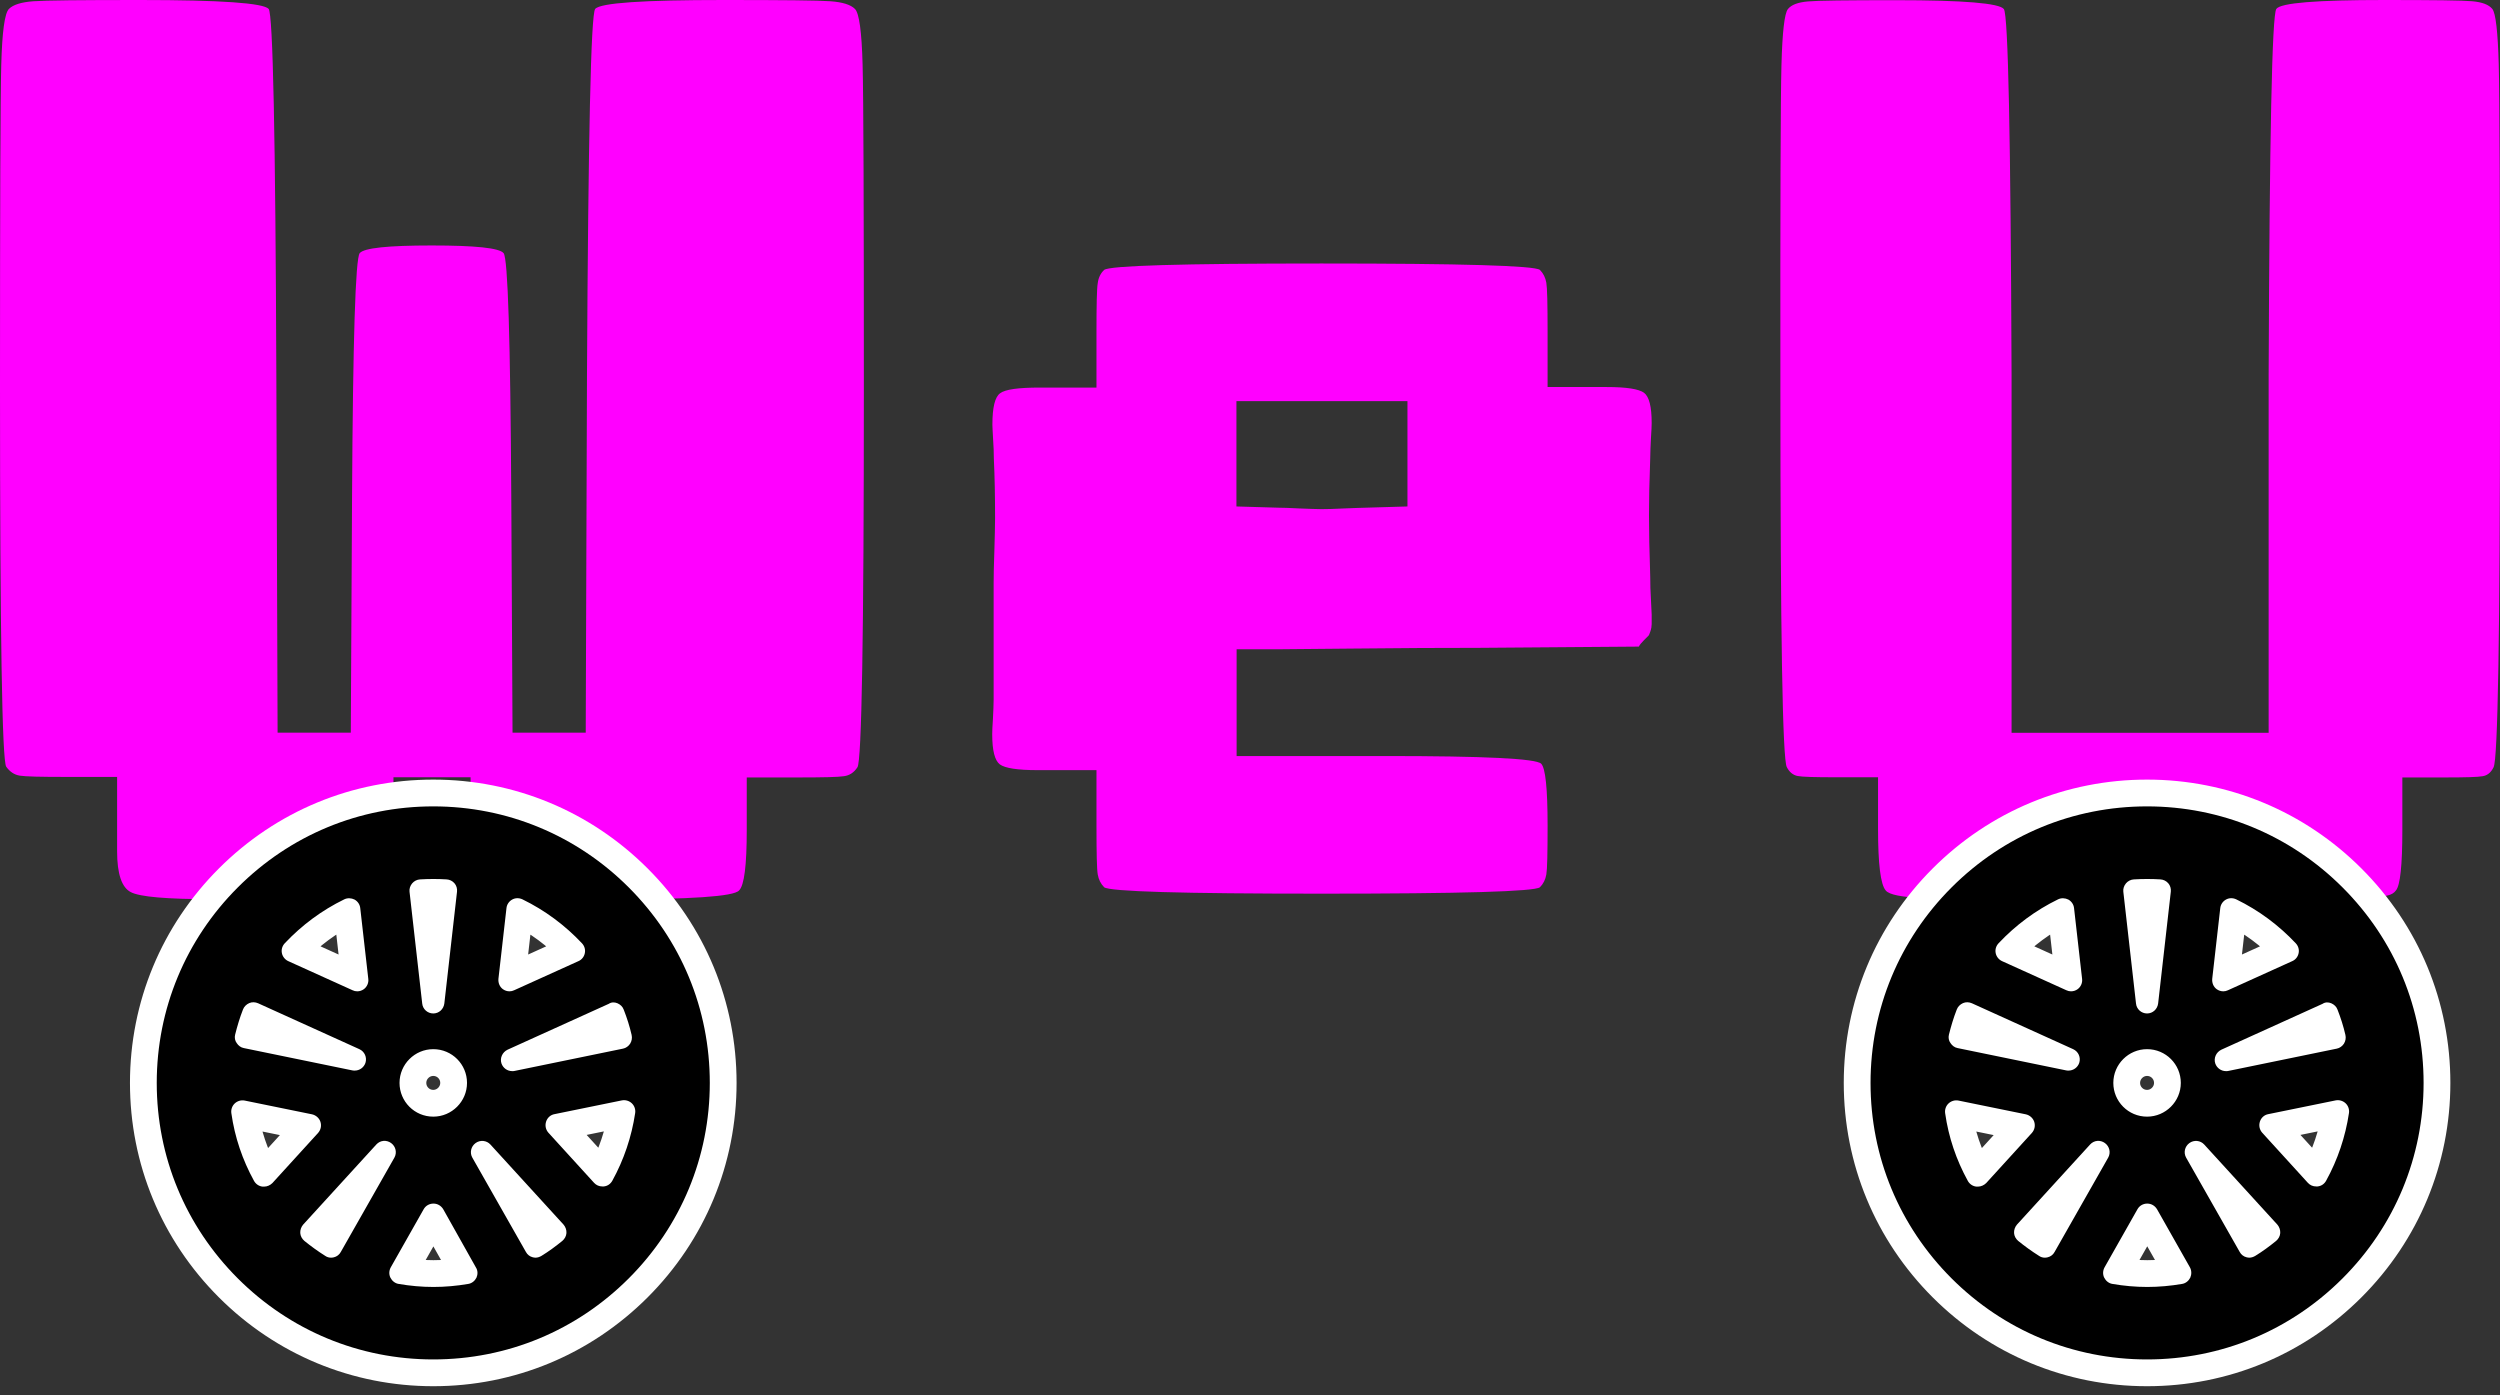 <?xml version="1.0" encoding="utf-8"?>
<!-- Generator: Adobe Illustrator 26.0.2, SVG Export Plug-In . SVG Version: 6.00 Build 0)  -->
<svg version="1.1" id="Layer_1" xmlns="http://www.w3.org/2000/svg" xmlns:xlink="http://www.w3.org/1999/xlink" x="0px" y="0px"
	 viewBox="0 0 140.04 78.15" style="enable-background:new 0 0 140.04 78.15;" xml:space="preserve">
<rect x="0" y="0" width="140.04" height="78.15" fill="#333333" stroke="none"/>
<style type="text/css">
	.st0{fill:#FF00FF;}
	.st1{fill:none;stroke:#FFFFFF;stroke-width:3;}
</style>
<g>
	<path class="st0" d="M0.07,3.64C0.12,1.79,0.26,0.74,0.5,0.5c0.24-0.24,0.7-0.38,1.37-0.43C2.54,0.02,4.54,0,7.85,0
		c4.51,0,6.91,0.17,7.2,0.5c0.24,0.29,0.38,7.13,0.43,20.52l0.07,20.02h4.1l0.07-13.18c0.05-8.83,0.19-13.39,0.43-13.68
		c0.24-0.29,1.58-0.43,4.03-0.43c2.45,0,3.79,0.14,4.03,0.43c0.24,0.29,0.38,4.85,0.43,13.68l0.07,13.18h4.1l0.07-20.02
		C32.95,7.63,33.1,0.79,33.34,0.5c0.29-0.34,2.69-0.5,7.2-0.5c3.31,0,5.3,0.02,5.98,0.07c0.67,0.05,1.13,0.19,1.37,0.43
		c0.24,0.24,0.38,1.28,0.43,3.13c0.05,1.85,0.07,7.88,0.07,18.11c0,13.82-0.12,20.9-0.36,21.24c-0.19,0.29-0.44,0.46-0.76,0.5
		c-0.31,0.05-1.16,0.07-2.56,0.07h-2.88v2.95c0,1.97-0.14,3.1-0.43,3.38c-0.29,0.34-2.71,0.5-7.27,0.5c-4.56,0-7.01-0.14-7.34-0.43
		c-0.29-0.24-0.43-1.39-0.43-3.46v-2.95h-4.32v2.95c0,1.97-0.14,3.1-0.43,3.38c-0.29,0.34-2.69,0.5-7.2,0.5h-2.52
		c-2.54,0-4.07-0.13-4.57-0.4c-0.5-0.26-0.76-1.02-0.76-2.27v-1.3v-2.88H3.67c-1.39,0-2.24-0.02-2.56-0.07
		c-0.31-0.05-0.56-0.22-0.76-0.5C0.12,42.65,0,35.57,0,21.74C0,11.52,0.02,5.48,0.07,3.64z"/>
	<path class="st0" d="M61.85,15.12c0.29-0.24,4.34-0.36,12.17-0.36c7.87,0,11.95,0.12,12.24,0.36c0.19,0.19,0.31,0.43,0.36,0.72
		c0.05,0.29,0.07,1.2,0.07,2.74v3.1h2.52H90c1.1,0,1.8,0.11,2.09,0.32c0.29,0.22,0.43,0.78,0.43,1.69c0,0.14-0.01,0.43-0.04,0.86
		c-0.02,0.43-0.04,0.79-0.04,1.08c-0.05,1.34-0.07,2.42-0.07,3.24c0,0.82,0.02,1.97,0.07,3.46c0,0.38,0.01,0.8,0.04,1.26
		c0.02,0.46,0.04,0.73,0.04,0.83c0,0.24,0,0.42,0,0.54c0,0.12-0.02,0.25-0.07,0.4c-0.05,0.14-0.08,0.23-0.11,0.25
		c-0.02,0.02-0.11,0.11-0.25,0.25s-0.24,0.26-0.29,0.36l-9,0.07c-1.97,0-4.3,0.01-6.98,0.04c-2.69,0.02-4.1,0.04-4.25,0.04h-2.3
		v5.98h8.35c5.52,0,8.42,0.14,8.71,0.43c0.24,0.24,0.36,1.39,0.36,3.46c0,1.54-0.02,2.45-0.07,2.74c-0.05,0.29-0.17,0.53-0.36,0.72
		c-0.29,0.24-4.37,0.36-12.24,0.36c-7.82,0-11.88-0.12-12.17-0.36c-0.19-0.19-0.31-0.43-0.36-0.72c-0.05-0.29-0.07-1.2-0.07-2.74
		v-3.1h-2.59H58.1c-1.1,0-1.8-0.11-2.09-0.32c-0.29-0.22-0.43-0.78-0.43-1.69c0-0.14,0.01-0.43,0.04-0.86
		c0.02-0.43,0.04-0.79,0.04-1.08v-1.22v-2.38v-2.95c0-0.38,0.01-0.97,0.04-1.76c0.02-0.79,0.04-1.4,0.04-1.84
		c0-1.2-0.02-2.33-0.07-3.38c0-0.29-0.01-0.64-0.04-1.04c-0.02-0.41-0.04-0.68-0.04-0.83c0-0.96,0.14-1.55,0.43-1.76
		c0.29-0.22,1.03-0.32,2.23-0.32h0.65h2.52v-3.1c0-1.54,0.02-2.45,0.07-2.74C61.53,15.55,61.65,15.31,61.85,15.12z M78.84,28.37
		v-5.9h-9.58v5.9l2.38,0.07c0.19,0,0.56,0.01,1.12,0.04c0.55,0.02,0.97,0.04,1.26,0.04c0.29,0,0.72-0.01,1.3-0.04
		c0.58-0.02,0.96-0.04,1.15-0.04L78.84,28.37z"/>
	<path class="st0" d="M99.79,3.64c0.05-1.85,0.17-2.89,0.36-3.13c0.19-0.24,0.56-0.38,1.12-0.43c0.55-0.05,2.2-0.07,4.93-0.07
		c3.79,0,5.81,0.17,6.05,0.5c0.24,0.34,0.38,7.18,0.43,20.52v20.02h14.4V21.02c0.05-13.34,0.19-20.18,0.43-20.52
		c0.24-0.34,2.26-0.5,6.05-0.5c2.74,0,4.38,0.02,4.93,0.07c0.55,0.05,0.92,0.19,1.12,0.43c0.19,0.24,0.31,1.28,0.36,3.13
		c0.05,1.85,0.07,7.88,0.07,18.11c0,13.73-0.12,20.81-0.36,21.24c-0.14,0.29-0.35,0.46-0.61,0.5c-0.26,0.05-0.97,0.07-2.12,0.07
		h-2.38v2.95c0,1.97-0.12,3.1-0.36,3.38c-0.1,0.14-0.26,0.24-0.5,0.29c-0.24,0.05-0.86,0.1-1.87,0.14c-1.01,0.05-2.38,0.07-4.1,0.07
		s-4.32,0-7.78,0c-6.86,0-10.92-0.02-12.17-0.07c-1.25-0.05-1.97-0.19-2.16-0.43c-0.29-0.34-0.43-1.49-0.43-3.46v-2.88h-2.38
		c-1.15,0-1.86-0.02-2.12-0.07c-0.26-0.05-0.47-0.22-0.61-0.5c-0.24-0.43-0.36-7.51-0.36-21.24C99.72,11.52,99.74,5.48,99.79,3.64z"
		/>
</g>
<g>
	<g>
		<path d="M35.22,49.71c-2.92-2.92-6.81-4.54-10.95-4.54c-4.14,0-8.02,1.61-10.95,4.54c-2.92,2.92-4.54,6.81-4.54,10.95
			s1.61,8.02,4.54,10.95c2.92,2.92,6.81,4.54,10.95,4.54c4.14,0,8.02-1.61,10.95-4.54c2.92-2.92,4.54-6.81,4.54-10.95
			S38.15,52.64,35.22,49.71z M34.59,56.2c0.16,0.07,0.29,0.19,0.35,0.36c0.18,0.46,0.33,0.93,0.44,1.41
			c0.04,0.17,0.01,0.34-0.08,0.49c-0.09,0.14-0.24,0.25-0.4,0.28l-6.08,1.25c-0.04,0.01-0.08,0.01-0.13,0.01
			c-0.27,0-0.51-0.17-0.6-0.43c-0.1-0.3,0.05-0.63,0.34-0.77l5.67-2.57C34.25,56.13,34.43,56.13,34.59,56.2z M27.92,54.83l0.45-3.96
			c0.02-0.2,0.14-0.38,0.32-0.48c0.18-0.1,0.39-0.1,0.58-0.01c1.25,0.61,2.37,1.44,3.33,2.46c0.14,0.15,0.2,0.35,0.16,0.55
			c-0.04,0.2-0.17,0.37-0.36,0.45l-3.6,1.63c-0.08,0.04-0.17,0.06-0.26,0.06c-0.13,0-0.26-0.04-0.37-0.12
			C27.99,55.28,27.9,55.06,27.92,54.83z M23.09,49.48c0.11-0.13,0.27-0.21,0.44-0.22c0.5-0.03,1-0.03,1.49,0
			c0.17,0.01,0.33,0.09,0.44,0.22c0.11,0.13,0.16,0.3,0.14,0.47l-0.71,6.26c-0.04,0.32-0.3,0.56-0.62,0.56
			c-0.32,0-0.59-0.24-0.62-0.56l-0.71-6.26C22.92,49.78,22.98,49.61,23.09,49.48z M24.27,58.77c1.05,0,1.89,0.85,1.89,1.89
			s-0.85,1.89-1.89,1.89c-1.05,0-1.89-0.85-1.89-1.89S23.23,58.77,24.27,58.77z M15.95,52.84c0.96-1.02,2.08-1.85,3.33-2.46
			c0.18-0.09,0.4-0.08,0.58,0.01c0.18,0.1,0.3,0.28,0.32,0.48l0.45,3.96c0.03,0.22-0.07,0.45-0.25,0.58
			c-0.11,0.08-0.24,0.12-0.37,0.12c-0.09,0-0.18-0.02-0.26-0.06l-3.6-1.63c-0.18-0.08-0.32-0.25-0.36-0.45
			C15.75,53.19,15.81,52.99,15.95,52.84z M13.17,57.96c0.12-0.48,0.26-0.95,0.44-1.41c0.06-0.16,0.19-0.29,0.35-0.36
			c0.16-0.07,0.34-0.06,0.5,0.01l5.67,2.57c0.29,0.13,0.44,0.46,0.34,0.77c-0.09,0.26-0.33,0.43-0.6,0.43c-0.04,0-0.08,0-0.13-0.01
			l-6.08-1.25c-0.17-0.03-0.31-0.14-0.4-0.28C13.16,58.3,13.13,58.12,13.17,57.96z M14.79,66.47c-0.02,0-0.05,0-0.08,0
			c-0.2-0.02-0.38-0.14-0.48-0.32c-0.65-1.18-1.08-2.45-1.27-3.79c-0.03-0.2,0.04-0.41,0.19-0.55c0.15-0.14,0.36-0.2,0.56-0.16
			l3.77,0.77c0.22,0.05,0.4,0.21,0.47,0.42c0.07,0.22,0.02,0.45-0.13,0.62l-2.56,2.81C15.14,66.39,14.97,66.47,14.79,66.47z
			 M18.7,70.43c-0.05,0.01-0.1,0.02-0.15,0.02c-0.12,0-0.23-0.03-0.33-0.1c-0.4-0.25-0.8-0.54-1.17-0.84
			c-0.13-0.11-0.22-0.27-0.23-0.44c-0.01-0.17,0.05-0.34,0.16-0.47l4.1-4.49c0.22-0.24,0.57-0.27,0.83-0.08
			c0.26,0.19,0.34,0.54,0.18,0.82l-3,5.28C19.01,70.28,18.87,70.39,18.7,70.43z M26.69,71.57c-0.09,0.18-0.26,0.32-0.46,0.35
			c-0.64,0.11-1.3,0.17-1.95,0.17c-0.66,0-1.31-0.06-1.95-0.17c-0.2-0.03-0.37-0.17-0.46-0.35c-0.09-0.18-0.08-0.4,0.02-0.58
			l1.84-3.25c0.11-0.2,0.32-0.32,0.55-0.32c0.23,0,0.43,0.12,0.55,0.32L26.66,71C26.77,71.17,26.77,71.39,26.69,71.57z M31.73,69.07
			c-0.01,0.17-0.1,0.33-0.23,0.44c-0.37,0.3-0.76,0.59-1.17,0.84c-0.1,0.06-0.22,0.1-0.33,0.1c-0.05,0-0.1-0.01-0.15-0.02
			c-0.17-0.04-0.31-0.15-0.39-0.3l-3-5.28c-0.16-0.28-0.08-0.63,0.18-0.82c0.26-0.19,0.62-0.15,0.83,0.08l4.1,4.49
			C31.68,68.73,31.74,68.9,31.73,69.07z M34.3,66.14c-0.1,0.18-0.27,0.3-0.48,0.32c-0.03,0-0.05,0-0.08,0
			c-0.18,0-0.34-0.07-0.46-0.2l-2.56-2.81c-0.15-0.17-0.2-0.4-0.13-0.62c0.07-0.22,0.25-0.38,0.47-0.42l3.77-0.77
			c0.2-0.04,0.41,0.02,0.56,0.16c0.15,0.14,0.22,0.35,0.19,0.55C35.38,63.68,34.95,64.96,34.3,66.14z"/>
	</g>
	<g>
		<path class="st1" d="M35.22,49.71c-2.92-2.92-6.81-4.54-10.95-4.54c-4.14,0-8.02,1.61-10.95,4.54c-2.92,2.92-4.54,6.81-4.54,10.95
			s1.61,8.02,4.54,10.95c2.92,2.92,6.81,4.54,10.95,4.54c4.14,0,8.02-1.61,10.95-4.54c2.92-2.92,4.54-6.81,4.54-10.95
			S38.15,52.64,35.22,49.71z M34.59,56.2c0.16,0.07,0.29,0.19,0.35,0.36c0.18,0.46,0.33,0.93,0.44,1.41
			c0.04,0.17,0.01,0.34-0.08,0.49c-0.09,0.14-0.24,0.25-0.4,0.28l-6.08,1.25c-0.04,0.01-0.08,0.01-0.13,0.01
			c-0.27,0-0.51-0.17-0.6-0.43c-0.1-0.3,0.05-0.63,0.34-0.77l5.67-2.57C34.25,56.13,34.43,56.13,34.59,56.2z M27.92,54.83l0.45-3.96
			c0.02-0.2,0.14-0.38,0.32-0.48c0.18-0.1,0.39-0.1,0.58-0.01c1.25,0.61,2.37,1.44,3.33,2.46c0.14,0.15,0.2,0.35,0.16,0.55
			c-0.04,0.2-0.17,0.37-0.36,0.45l-3.6,1.63c-0.08,0.04-0.17,0.06-0.26,0.06c-0.13,0-0.26-0.04-0.37-0.12
			C27.99,55.28,27.9,55.06,27.92,54.83z M23.09,49.48c0.11-0.13,0.27-0.21,0.44-0.22c0.5-0.03,1-0.03,1.49,0
			c0.17,0.01,0.33,0.09,0.44,0.22c0.11,0.13,0.16,0.3,0.14,0.47l-0.71,6.26c-0.04,0.32-0.3,0.56-0.62,0.56
			c-0.32,0-0.59-0.24-0.62-0.56l-0.71-6.26C22.92,49.78,22.98,49.61,23.09,49.48z M24.27,58.77c1.05,0,1.89,0.85,1.89,1.89
			s-0.85,1.89-1.89,1.89c-1.05,0-1.89-0.85-1.89-1.89S23.23,58.77,24.27,58.77z M15.95,52.84c0.96-1.02,2.08-1.85,3.33-2.46
			c0.18-0.09,0.4-0.08,0.58,0.01c0.18,0.1,0.3,0.28,0.32,0.48l0.45,3.96c0.03,0.22-0.07,0.45-0.25,0.58
			c-0.11,0.08-0.24,0.12-0.37,0.12c-0.09,0-0.18-0.02-0.26-0.06l-3.6-1.63c-0.18-0.08-0.32-0.25-0.36-0.45
			C15.75,53.19,15.81,52.99,15.95,52.84z M13.17,57.96c0.12-0.48,0.26-0.95,0.44-1.41c0.06-0.16,0.19-0.29,0.35-0.36
			c0.16-0.07,0.34-0.06,0.5,0.01l5.67,2.57c0.29,0.13,0.44,0.46,0.34,0.77c-0.09,0.26-0.33,0.43-0.6,0.43c-0.04,0-0.08,0-0.13-0.01
			l-6.08-1.25c-0.17-0.03-0.31-0.14-0.4-0.28C13.16,58.3,13.13,58.12,13.17,57.96z M14.79,66.47c-0.02,0-0.05,0-0.08,0
			c-0.2-0.02-0.38-0.14-0.48-0.32c-0.65-1.18-1.08-2.45-1.27-3.79c-0.03-0.2,0.04-0.41,0.19-0.55c0.15-0.14,0.36-0.2,0.56-0.16
			l3.77,0.77c0.22,0.05,0.4,0.21,0.47,0.42c0.07,0.22,0.02,0.45-0.13,0.62l-2.56,2.81C15.14,66.39,14.97,66.47,14.79,66.47z
			 M18.7,70.43c-0.05,0.01-0.1,0.02-0.15,0.02c-0.12,0-0.23-0.03-0.33-0.1c-0.4-0.25-0.8-0.54-1.17-0.84
			c-0.13-0.11-0.22-0.27-0.23-0.44c-0.01-0.17,0.05-0.34,0.16-0.47l4.1-4.49c0.22-0.24,0.57-0.27,0.83-0.08
			c0.26,0.19,0.34,0.54,0.18,0.82l-3,5.28C19.01,70.28,18.87,70.39,18.7,70.43z M26.69,71.57c-0.09,0.18-0.26,0.32-0.46,0.35
			c-0.64,0.11-1.3,0.17-1.95,0.17c-0.66,0-1.31-0.06-1.95-0.17c-0.2-0.03-0.37-0.17-0.46-0.35c-0.09-0.18-0.08-0.4,0.02-0.58
			l1.84-3.25c0.11-0.2,0.32-0.32,0.55-0.32c0.23,0,0.43,0.12,0.55,0.32L26.66,71C26.77,71.17,26.77,71.39,26.69,71.57z M31.73,69.07
			c-0.01,0.17-0.1,0.33-0.23,0.44c-0.37,0.3-0.76,0.59-1.17,0.84c-0.1,0.06-0.22,0.1-0.33,0.1c-0.05,0-0.1-0.01-0.15-0.02
			c-0.17-0.04-0.31-0.15-0.39-0.3l-3-5.28c-0.16-0.28-0.08-0.63,0.18-0.82c0.26-0.19,0.62-0.15,0.83,0.08l4.1,4.49
			C31.68,68.73,31.74,68.9,31.73,69.07z M34.3,66.14c-0.1,0.18-0.27,0.3-0.48,0.32c-0.03,0-0.05,0-0.08,0
			c-0.18,0-0.34-0.07-0.46-0.2l-2.56-2.81c-0.15-0.17-0.2-0.4-0.13-0.62c0.07-0.22,0.25-0.38,0.47-0.42l3.77-0.77
			c0.2-0.04,0.41,0.02,0.56,0.16c0.15,0.14,0.22,0.35,0.19,0.55C35.38,63.68,34.95,64.96,34.3,66.14z"/>
	</g>
	<g>
		<path d="M35.22,49.71c-2.92-2.92-6.81-4.54-10.95-4.54c-4.14,0-8.02,1.61-10.95,4.54c-2.92,2.92-4.54,6.81-4.54,10.95
			s1.61,8.02,4.54,10.95c2.92,2.92,6.81,4.54,10.95,4.54c4.14,0,8.02-1.61,10.95-4.54c2.92-2.92,4.54-6.81,4.54-10.95
			S38.15,52.64,35.22,49.71z M34.59,56.2c0.16,0.07,0.29,0.19,0.35,0.36c0.18,0.46,0.33,0.93,0.44,1.41
			c0.04,0.17,0.01,0.34-0.08,0.49c-0.09,0.14-0.24,0.25-0.4,0.28l-6.08,1.25c-0.04,0.01-0.08,0.01-0.13,0.01
			c-0.27,0-0.51-0.17-0.6-0.43c-0.1-0.3,0.05-0.63,0.34-0.77l5.67-2.57C34.25,56.13,34.43,56.13,34.59,56.2z M27.92,54.83l0.45-3.96
			c0.02-0.2,0.14-0.38,0.32-0.48c0.18-0.1,0.39-0.1,0.58-0.01c1.25,0.61,2.37,1.44,3.33,2.46c0.14,0.15,0.2,0.35,0.16,0.55
			c-0.04,0.2-0.17,0.37-0.36,0.45l-3.6,1.63c-0.08,0.04-0.17,0.06-0.26,0.06c-0.13,0-0.26-0.04-0.37-0.12
			C27.99,55.28,27.9,55.06,27.92,54.83z M23.09,49.48c0.11-0.13,0.27-0.21,0.44-0.22c0.5-0.03,1-0.03,1.49,0
			c0.17,0.01,0.33,0.09,0.44,0.22c0.11,0.13,0.16,0.3,0.14,0.47l-0.71,6.26c-0.04,0.32-0.3,0.56-0.62,0.56
			c-0.32,0-0.59-0.24-0.62-0.56l-0.71-6.26C22.92,49.78,22.98,49.61,23.09,49.48z M24.27,58.77c1.05,0,1.89,0.85,1.89,1.89
			s-0.85,1.89-1.89,1.89c-1.05,0-1.89-0.85-1.89-1.89S23.23,58.77,24.27,58.77z M15.95,52.84c0.96-1.02,2.08-1.85,3.33-2.46
			c0.18-0.09,0.4-0.08,0.58,0.01c0.18,0.1,0.3,0.28,0.32,0.48l0.45,3.96c0.03,0.22-0.07,0.45-0.25,0.58
			c-0.11,0.08-0.24,0.12-0.37,0.12c-0.09,0-0.18-0.02-0.26-0.06l-3.6-1.63c-0.18-0.08-0.32-0.25-0.36-0.45
			C15.75,53.19,15.81,52.99,15.95,52.84z M13.17,57.96c0.12-0.48,0.26-0.95,0.44-1.41c0.06-0.16,0.19-0.29,0.35-0.36
			c0.16-0.07,0.34-0.06,0.5,0.01l5.67,2.57c0.29,0.13,0.44,0.46,0.34,0.77c-0.09,0.26-0.33,0.43-0.6,0.43c-0.04,0-0.08,0-0.13-0.01
			l-6.08-1.25c-0.17-0.03-0.31-0.14-0.4-0.28C13.16,58.3,13.13,58.12,13.17,57.96z M14.79,66.47c-0.02,0-0.05,0-0.08,0
			c-0.2-0.02-0.38-0.14-0.48-0.32c-0.65-1.18-1.08-2.45-1.27-3.79c-0.03-0.2,0.04-0.41,0.19-0.55c0.15-0.14,0.36-0.2,0.56-0.16
			l3.77,0.77c0.22,0.05,0.4,0.21,0.47,0.42c0.07,0.22,0.02,0.45-0.13,0.62l-2.56,2.81C15.14,66.39,14.97,66.47,14.79,66.47z
			 M18.7,70.43c-0.05,0.01-0.1,0.02-0.15,0.02c-0.12,0-0.23-0.03-0.33-0.1c-0.4-0.25-0.8-0.54-1.17-0.84
			c-0.13-0.11-0.22-0.27-0.23-0.44c-0.01-0.17,0.05-0.34,0.16-0.47l4.1-4.49c0.22-0.24,0.57-0.27,0.83-0.08
			c0.26,0.19,0.34,0.54,0.18,0.82l-3,5.28C19.01,70.28,18.87,70.39,18.7,70.43z M26.69,71.57c-0.09,0.18-0.26,0.32-0.46,0.35
			c-0.64,0.11-1.3,0.17-1.95,0.17c-0.66,0-1.31-0.06-1.95-0.17c-0.2-0.03-0.37-0.17-0.46-0.35c-0.09-0.18-0.08-0.4,0.02-0.58
			l1.84-3.25c0.11-0.2,0.32-0.32,0.55-0.32c0.23,0,0.43,0.12,0.55,0.32L26.66,71C26.77,71.17,26.77,71.39,26.69,71.57z M31.73,69.07
			c-0.01,0.17-0.1,0.33-0.23,0.44c-0.37,0.3-0.76,0.59-1.17,0.84c-0.1,0.06-0.22,0.1-0.33,0.1c-0.05,0-0.1-0.01-0.15-0.02
			c-0.17-0.04-0.31-0.15-0.39-0.3l-3-5.28c-0.16-0.28-0.08-0.63,0.18-0.82c0.26-0.19,0.62-0.15,0.83,0.08l4.1,4.49
			C31.68,68.73,31.74,68.9,31.73,69.07z M34.3,66.14c-0.1,0.18-0.27,0.3-0.48,0.32c-0.03,0-0.05,0-0.08,0
			c-0.18,0-0.34-0.07-0.46-0.2l-2.56-2.81c-0.15-0.17-0.2-0.4-0.13-0.62c0.07-0.22,0.25-0.38,0.47-0.42l3.77-0.77
			c0.2-0.04,0.41,0.02,0.56,0.16c0.15,0.14,0.22,0.35,0.19,0.55C35.38,63.68,34.95,64.96,34.3,66.14z"/>
	</g>
</g>
<g>
	<g>
		<path d="M131.22,49.71c-2.92-2.92-6.81-4.54-10.95-4.54c-4.14,0-8.02,1.61-10.95,4.54c-2.92,2.92-4.54,6.81-4.54,10.95
			s1.61,8.02,4.54,10.95c2.92,2.92,6.81,4.54,10.95,4.54c4.14,0,8.02-1.61,10.95-4.54c2.92-2.92,4.54-6.81,4.54-10.95
			S134.15,52.64,131.22,49.71z M130.59,56.2c0.16,0.07,0.29,0.19,0.35,0.36c0.18,0.46,0.33,0.93,0.44,1.41
			c0.04,0.17,0.01,0.34-0.08,0.49c-0.09,0.14-0.24,0.25-0.4,0.28l-6.08,1.25c-0.04,0.01-0.08,0.01-0.13,0.01
			c-0.27,0-0.51-0.17-0.6-0.43c-0.1-0.3,0.05-0.63,0.34-0.77l5.67-2.57C130.25,56.13,130.43,56.13,130.59,56.2z M123.92,54.83
			l0.45-3.96c0.02-0.2,0.14-0.38,0.32-0.48c0.18-0.1,0.39-0.1,0.58-0.01c1.25,0.61,2.37,1.44,3.33,2.46
			c0.14,0.15,0.2,0.35,0.16,0.55c-0.04,0.2-0.17,0.37-0.36,0.45l-3.6,1.63c-0.08,0.04-0.17,0.06-0.26,0.06
			c-0.13,0-0.26-0.04-0.37-0.12C123.99,55.28,123.9,55.06,123.92,54.83z M119.09,49.48c0.11-0.13,0.27-0.21,0.44-0.22
			c0.5-0.03,1-0.03,1.49,0c0.17,0.01,0.33,0.09,0.44,0.22c0.11,0.13,0.16,0.3,0.14,0.47l-0.71,6.26c-0.04,0.32-0.3,0.56-0.62,0.56
			c-0.32,0-0.59-0.24-0.62-0.56l-0.71-6.26C118.92,49.78,118.98,49.61,119.09,49.48z M120.27,58.77c1.05,0,1.89,0.85,1.89,1.89
			s-0.85,1.89-1.89,1.89c-1.05,0-1.89-0.85-1.89-1.89S119.23,58.77,120.27,58.77z M111.95,52.84c0.96-1.02,2.08-1.85,3.33-2.46
			c0.18-0.09,0.4-0.08,0.58,0.01c0.18,0.1,0.3,0.28,0.32,0.48l0.45,3.96c0.03,0.22-0.07,0.45-0.25,0.58
			c-0.11,0.08-0.24,0.12-0.37,0.12c-0.09,0-0.18-0.02-0.26-0.06l-3.6-1.63c-0.18-0.08-0.32-0.25-0.36-0.45
			C111.75,53.19,111.81,52.99,111.95,52.84z M109.17,57.96c0.12-0.48,0.26-0.95,0.44-1.41c0.06-0.16,0.19-0.29,0.35-0.36
			c0.16-0.07,0.34-0.06,0.5,0.01l5.67,2.57c0.29,0.13,0.44,0.46,0.34,0.77c-0.09,0.26-0.33,0.43-0.6,0.43c-0.04,0-0.08,0-0.13-0.01
			l-6.08-1.25c-0.17-0.03-0.31-0.14-0.4-0.28C109.16,58.3,109.13,58.12,109.17,57.96z M110.79,66.47c-0.02,0-0.05,0-0.08,0
			c-0.2-0.02-0.38-0.14-0.48-0.32c-0.65-1.18-1.08-2.45-1.27-3.79c-0.03-0.2,0.04-0.41,0.19-0.55c0.15-0.14,0.36-0.2,0.56-0.16
			l3.77,0.77c0.22,0.05,0.4,0.21,0.47,0.42c0.07,0.22,0.02,0.45-0.13,0.62l-2.56,2.81C111.14,66.39,110.97,66.47,110.79,66.47z
			 M114.7,70.43c-0.05,0.01-0.1,0.02-0.15,0.02c-0.12,0-0.23-0.03-0.33-0.1c-0.4-0.25-0.8-0.54-1.17-0.84
			c-0.13-0.11-0.22-0.27-0.23-0.44c-0.01-0.17,0.05-0.34,0.16-0.47l4.1-4.49c0.22-0.24,0.57-0.27,0.83-0.08
			c0.26,0.19,0.34,0.54,0.18,0.82l-3,5.28C115.01,70.28,114.87,70.39,114.7,70.43z M122.69,71.57c-0.09,0.18-0.26,0.32-0.46,0.35
			c-0.64,0.11-1.3,0.17-1.95,0.17c-0.66,0-1.31-0.06-1.95-0.17c-0.2-0.03-0.37-0.17-0.46-0.35c-0.09-0.18-0.08-0.4,0.02-0.58
			l1.84-3.25c0.11-0.2,0.32-0.32,0.55-0.32c0.23,0,0.43,0.12,0.55,0.32l1.84,3.25C122.77,71.17,122.77,71.39,122.69,71.57z
			 M127.73,69.07c-0.01,0.17-0.1,0.33-0.23,0.44c-0.37,0.3-0.76,0.59-1.17,0.84c-0.1,0.06-0.22,0.1-0.33,0.1
			c-0.05,0-0.1-0.01-0.15-0.02c-0.17-0.04-0.31-0.15-0.39-0.3l-3-5.28c-0.16-0.28-0.08-0.63,0.18-0.82
			c0.26-0.19,0.62-0.15,0.83,0.08l4.1,4.49C127.68,68.73,127.74,68.9,127.73,69.07z M130.3,66.14c-0.1,0.18-0.27,0.3-0.48,0.32
			c-0.03,0-0.05,0-0.08,0c-0.18,0-0.34-0.07-0.46-0.2l-2.56-2.81c-0.15-0.17-0.2-0.4-0.13-0.62c0.07-0.22,0.25-0.38,0.47-0.42
			l3.77-0.77c0.2-0.04,0.41,0.02,0.56,0.16c0.15,0.14,0.22,0.35,0.19,0.55C131.38,63.68,130.95,64.96,130.3,66.14z"/>
	</g>
	<g>
		<path class="st1" d="M131.22,49.71c-2.92-2.92-6.81-4.54-10.95-4.54c-4.14,0-8.02,1.61-10.95,4.54
			c-2.92,2.92-4.54,6.81-4.54,10.95s1.61,8.02,4.54,10.95c2.92,2.92,6.81,4.54,10.95,4.54c4.14,0,8.02-1.61,10.95-4.54
			c2.92-2.92,4.54-6.81,4.54-10.95S134.15,52.64,131.22,49.71z M130.59,56.2c0.16,0.07,0.29,0.19,0.35,0.36
			c0.18,0.46,0.33,0.93,0.44,1.41c0.04,0.17,0.01,0.34-0.08,0.49c-0.09,0.14-0.24,0.25-0.4,0.28l-6.08,1.25
			c-0.04,0.01-0.08,0.01-0.13,0.01c-0.27,0-0.51-0.17-0.6-0.43c-0.1-0.3,0.05-0.63,0.34-0.77l5.67-2.57
			C130.25,56.13,130.43,56.13,130.59,56.2z M123.92,54.83l0.45-3.96c0.02-0.2,0.14-0.38,0.32-0.48c0.18-0.1,0.39-0.1,0.58-0.01
			c1.25,0.61,2.37,1.44,3.33,2.46c0.14,0.15,0.2,0.35,0.16,0.55c-0.04,0.2-0.17,0.37-0.36,0.45l-3.6,1.63
			c-0.08,0.04-0.17,0.06-0.26,0.06c-0.13,0-0.26-0.04-0.37-0.12C123.99,55.28,123.9,55.06,123.92,54.83z M119.09,49.48
			c0.11-0.13,0.27-0.21,0.44-0.22c0.5-0.03,1-0.03,1.49,0c0.17,0.01,0.33,0.09,0.44,0.22c0.11,0.13,0.16,0.3,0.14,0.47l-0.71,6.26
			c-0.04,0.32-0.3,0.56-0.62,0.56c-0.32,0-0.59-0.24-0.62-0.56l-0.71-6.26C118.92,49.78,118.98,49.61,119.09,49.48z M120.27,58.77
			c1.05,0,1.89,0.85,1.89,1.89s-0.85,1.89-1.89,1.89c-1.05,0-1.89-0.85-1.89-1.89S119.23,58.77,120.27,58.77z M111.95,52.84
			c0.96-1.02,2.08-1.85,3.33-2.46c0.18-0.09,0.4-0.08,0.58,0.01c0.18,0.1,0.3,0.28,0.32,0.48l0.45,3.96
			c0.03,0.22-0.07,0.45-0.25,0.58c-0.11,0.08-0.24,0.12-0.37,0.12c-0.09,0-0.18-0.02-0.26-0.06l-3.6-1.63
			c-0.18-0.08-0.32-0.25-0.36-0.45C111.75,53.19,111.81,52.99,111.95,52.84z M109.17,57.96c0.12-0.48,0.26-0.95,0.44-1.41
			c0.06-0.16,0.19-0.29,0.35-0.36c0.16-0.07,0.34-0.06,0.5,0.01l5.67,2.57c0.29,0.13,0.44,0.46,0.34,0.77
			c-0.09,0.26-0.33,0.43-0.6,0.43c-0.04,0-0.08,0-0.13-0.01l-6.08-1.25c-0.17-0.03-0.31-0.14-0.4-0.28
			C109.16,58.3,109.13,58.12,109.17,57.96z M110.79,66.47c-0.02,0-0.05,0-0.08,0c-0.2-0.02-0.38-0.14-0.48-0.32
			c-0.65-1.18-1.08-2.45-1.27-3.79c-0.03-0.2,0.04-0.41,0.19-0.55c0.15-0.14,0.36-0.2,0.56-0.16l3.77,0.77
			c0.22,0.05,0.4,0.21,0.47,0.42c0.07,0.22,0.02,0.45-0.13,0.62l-2.56,2.81C111.14,66.39,110.97,66.47,110.79,66.47z M114.7,70.43
			c-0.05,0.01-0.1,0.02-0.15,0.02c-0.12,0-0.23-0.03-0.33-0.1c-0.4-0.25-0.8-0.54-1.17-0.84c-0.13-0.11-0.22-0.27-0.23-0.44
			c-0.01-0.17,0.05-0.34,0.16-0.47l4.1-4.49c0.22-0.24,0.57-0.27,0.83-0.08c0.26,0.19,0.34,0.54,0.18,0.82l-3,5.28
			C115.01,70.28,114.87,70.39,114.7,70.43z M122.69,71.57c-0.09,0.18-0.26,0.32-0.46,0.35c-0.64,0.11-1.3,0.17-1.95,0.17
			c-0.66,0-1.31-0.06-1.95-0.17c-0.2-0.03-0.37-0.17-0.46-0.35c-0.09-0.18-0.08-0.4,0.02-0.58l1.84-3.25
			c0.11-0.2,0.32-0.32,0.55-0.32c0.23,0,0.43,0.12,0.55,0.32l1.84,3.25C122.77,71.17,122.77,71.39,122.69,71.57z M127.73,69.07
			c-0.01,0.17-0.1,0.33-0.23,0.44c-0.37,0.3-0.76,0.59-1.17,0.84c-0.1,0.06-0.22,0.1-0.33,0.1c-0.05,0-0.1-0.01-0.15-0.02
			c-0.17-0.04-0.31-0.15-0.39-0.3l-3-5.28c-0.16-0.28-0.08-0.63,0.18-0.82c0.26-0.19,0.62-0.15,0.83,0.08l4.1,4.49
			C127.68,68.73,127.74,68.9,127.73,69.07z M130.3,66.14c-0.1,0.18-0.27,0.3-0.48,0.32c-0.03,0-0.05,0-0.08,0
			c-0.18,0-0.34-0.07-0.46-0.2l-2.56-2.81c-0.15-0.17-0.2-0.4-0.13-0.62c0.07-0.22,0.25-0.38,0.47-0.42l3.77-0.77
			c0.2-0.04,0.41,0.02,0.56,0.16c0.15,0.14,0.22,0.35,0.19,0.55C131.38,63.68,130.95,64.96,130.3,66.14z"/>
	</g>
	<g>
		<path d="M131.22,49.71c-2.92-2.92-6.81-4.54-10.95-4.54c-4.14,0-8.02,1.61-10.95,4.54c-2.92,2.92-4.54,6.81-4.54,10.95
			s1.61,8.02,4.54,10.95c2.92,2.92,6.81,4.54,10.95,4.54c4.14,0,8.02-1.61,10.95-4.54c2.92-2.92,4.54-6.81,4.54-10.95
			S134.15,52.64,131.22,49.71z M130.59,56.2c0.16,0.07,0.29,0.19,0.35,0.36c0.18,0.46,0.33,0.93,0.44,1.41
			c0.04,0.17,0.01,0.34-0.08,0.49c-0.09,0.14-0.24,0.25-0.4,0.28l-6.08,1.25c-0.04,0.01-0.08,0.01-0.13,0.01
			c-0.27,0-0.51-0.17-0.6-0.43c-0.1-0.3,0.05-0.63,0.34-0.77l5.67-2.57C130.25,56.13,130.43,56.13,130.59,56.2z M123.92,54.83
			l0.45-3.96c0.02-0.2,0.14-0.38,0.32-0.48c0.18-0.1,0.39-0.1,0.58-0.01c1.25,0.61,2.37,1.44,3.33,2.46
			c0.14,0.15,0.2,0.35,0.16,0.55c-0.04,0.2-0.17,0.37-0.36,0.45l-3.6,1.63c-0.08,0.04-0.17,0.06-0.26,0.06
			c-0.13,0-0.26-0.04-0.37-0.12C123.99,55.28,123.9,55.06,123.92,54.83z M119.09,49.48c0.11-0.13,0.27-0.21,0.44-0.22
			c0.5-0.03,1-0.03,1.49,0c0.17,0.01,0.33,0.09,0.44,0.22c0.11,0.13,0.16,0.3,0.14,0.47l-0.71,6.26c-0.04,0.32-0.3,0.56-0.62,0.56
			c-0.32,0-0.59-0.24-0.62-0.56l-0.71-6.26C118.92,49.78,118.98,49.61,119.09,49.48z M120.27,58.77c1.05,0,1.89,0.85,1.89,1.89
			s-0.85,1.89-1.89,1.89c-1.05,0-1.89-0.85-1.89-1.89S119.23,58.77,120.27,58.77z M111.95,52.84c0.96-1.02,2.08-1.85,3.33-2.46
			c0.18-0.09,0.4-0.08,0.58,0.01c0.18,0.1,0.3,0.28,0.32,0.48l0.45,3.96c0.03,0.22-0.07,0.45-0.25,0.58
			c-0.11,0.08-0.24,0.12-0.37,0.12c-0.09,0-0.18-0.02-0.26-0.06l-3.6-1.63c-0.18-0.08-0.32-0.25-0.36-0.45
			C111.75,53.19,111.81,52.99,111.95,52.84z M109.17,57.96c0.12-0.48,0.26-0.95,0.44-1.41c0.06-0.16,0.19-0.29,0.35-0.36
			c0.16-0.07,0.34-0.06,0.5,0.01l5.67,2.57c0.29,0.13,0.44,0.46,0.34,0.77c-0.09,0.26-0.33,0.43-0.6,0.43c-0.04,0-0.08,0-0.13-0.01
			l-6.08-1.25c-0.17-0.03-0.31-0.14-0.4-0.28C109.16,58.3,109.13,58.12,109.17,57.96z M110.79,66.47c-0.02,0-0.05,0-0.08,0
			c-0.2-0.02-0.38-0.14-0.48-0.32c-0.65-1.18-1.08-2.45-1.27-3.79c-0.03-0.2,0.04-0.41,0.19-0.55c0.15-0.14,0.36-0.2,0.56-0.16
			l3.77,0.77c0.22,0.05,0.4,0.21,0.47,0.42c0.07,0.22,0.02,0.45-0.13,0.62l-2.56,2.81C111.14,66.39,110.97,66.47,110.79,66.47z
			 M114.7,70.43c-0.05,0.01-0.1,0.02-0.15,0.02c-0.12,0-0.23-0.03-0.33-0.1c-0.4-0.25-0.8-0.54-1.17-0.84
			c-0.13-0.11-0.22-0.27-0.23-0.44c-0.01-0.17,0.05-0.34,0.16-0.47l4.1-4.49c0.22-0.24,0.57-0.27,0.83-0.08
			c0.26,0.19,0.34,0.54,0.18,0.82l-3,5.28C115.01,70.28,114.87,70.39,114.7,70.43z M122.69,71.57c-0.09,0.18-0.26,0.32-0.46,0.35
			c-0.64,0.11-1.3,0.17-1.95,0.17c-0.66,0-1.31-0.06-1.95-0.17c-0.2-0.03-0.37-0.17-0.46-0.35c-0.09-0.18-0.08-0.4,0.02-0.58
			l1.84-3.25c0.11-0.2,0.32-0.32,0.55-0.32c0.23,0,0.43,0.12,0.55,0.32l1.84,3.25C122.77,71.17,122.77,71.39,122.69,71.57z
			 M127.73,69.07c-0.01,0.17-0.1,0.33-0.23,0.44c-0.37,0.3-0.76,0.59-1.17,0.84c-0.1,0.06-0.22,0.1-0.33,0.1
			c-0.05,0-0.1-0.01-0.15-0.02c-0.17-0.04-0.31-0.15-0.39-0.3l-3-5.28c-0.16-0.28-0.08-0.63,0.18-0.82
			c0.26-0.19,0.62-0.15,0.83,0.08l4.1,4.49C127.68,68.73,127.74,68.9,127.73,69.07z M130.3,66.14c-0.1,0.18-0.27,0.3-0.48,0.32
			c-0.03,0-0.05,0-0.08,0c-0.18,0-0.34-0.07-0.46-0.2l-2.56-2.81c-0.15-0.17-0.2-0.4-0.13-0.62c0.07-0.22,0.25-0.38,0.47-0.42
			l3.77-0.77c0.2-0.04,0.41,0.02,0.56,0.16c0.15,0.14,0.22,0.35,0.19,0.55C131.38,63.68,130.95,64.96,130.3,66.14z"/>
	</g>
</g>
</svg>
